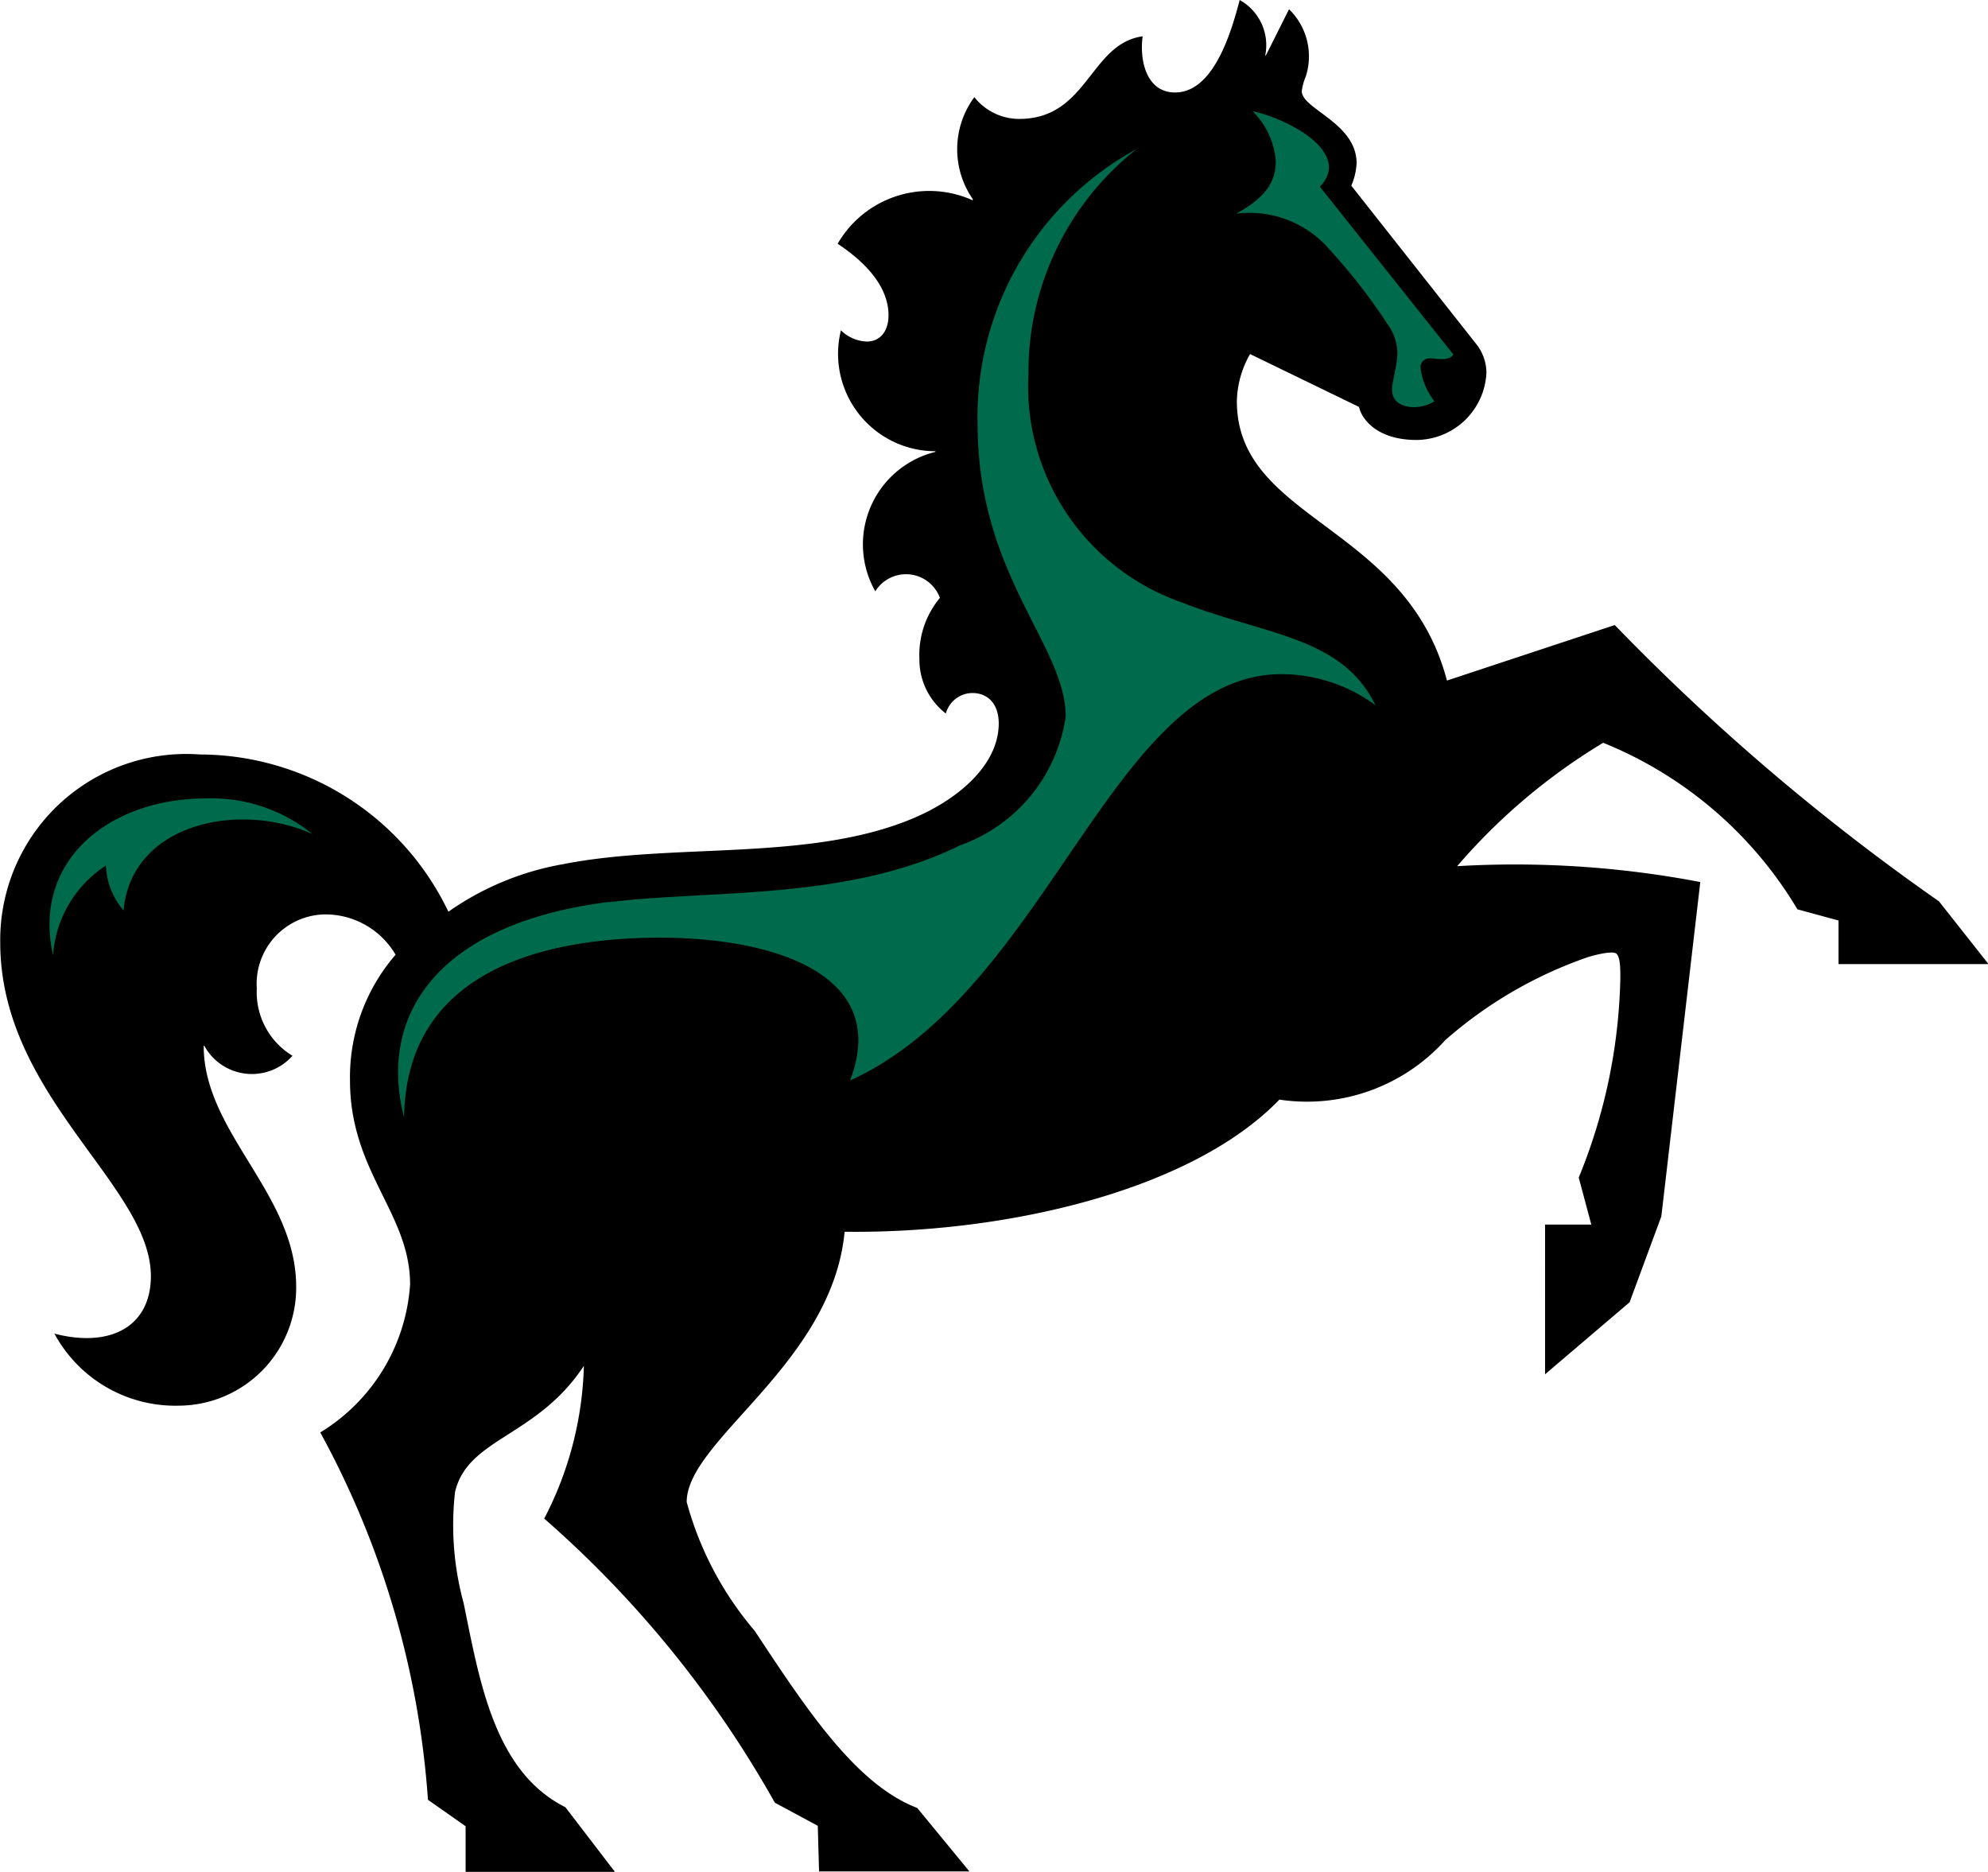 <svg xmlns="http://www.w3.org/2000/svg" width="33.837" height="31.858" viewBox="0 0 33.837 31.858">
  <g id="Group_3" data-name="Group 3" transform="translate(0 0)">
    <path id="Path_11" data-name="Path 11" d="M199.684,10.638l-2.856.945c-.7-2.665-3.576-2.721-3.576-4.757a1.683,1.683,0,0,1,.225-.8l1.855.9c.034.18.281.562.978.562A1.2,1.2,0,0,0,197.5,6.342a.791.791,0,0,0-.18-.495L195.2,3.16a1.094,1.094,0,0,0,.09-.382c0-.686-.933-.922-.933-1.226a.917.917,0,0,1,.067-.247A1.117,1.117,0,0,0,194.14.157l-.394.787h-.011A.88.88,0,0,0,193.3,0c-.157.607-.461,1.574-1.1,1.574-.495,0-.607-.562-.551-.956-.9.124-.933,1.406-2.1,1.406a.971.971,0,0,1-.765-.371,1.493,1.493,0,0,0-.022,1.743l-.011.011a1.8,1.8,0,0,0-2.294.742c.731.484.866.933.866,1.214s-.146.45-.371.45a.667.667,0,0,1-.439-.191,1.659,1.659,0,0,0,1.608,2.058v.011a1.621,1.621,0,0,0-1.023,2.373.615.615,0,0,1,1.1.112,1.511,1.511,0,0,0-.349,1.035,1.157,1.157,0,0,0,.45.933.471.471,0,0,1,.45-.349c.27,0,.45.191.45.517,0,.686-.652,1.271-1.439,1.608-1.766.753-4.082.416-5.971.787a4.859,4.859,0,0,0-1.957.81,4.7,4.7,0,0,0-4.228-2.676,3.167,3.167,0,0,0-3.4,3.2c0,2.62,2.564,4.138,2.564,5.679,0,.855-.686,1.226-1.642.978a2.34,2.34,0,0,0,2.125,1.226,2.007,2.007,0,0,0,1.99-2.024c0-1.586-1.574-2.62-1.574-4.1h.011a.923.923,0,0,0,1.5.169,1.264,1.264,0,0,1-.607-1.147,1.181,1.181,0,0,1,1.147-1.259,1.385,1.385,0,0,1,1.215.686,3.186,3.186,0,0,0-.776,2.137c0,1.563,1.023,2.26,1.023,3.475a3.2,3.2,0,0,1-1.529,2.519,15.207,15.207,0,0,1,1.833,6.252l.641.45v.776h2.541l-.843-1.1c-1.214-.607-1.462-2.159-1.732-3.475a5.035,5.035,0,0,1-.146-1.889c.214-.922,1.394-.933,2.193-2.148a5.955,5.955,0,0,1-.675,2.6,18.316,18.316,0,0,1,3.925,4.835l.731.394.022.776H188.7l-.888-1.08c-1.046-.4-1.889-1.687-2.766-3.014a5.652,5.652,0,0,1-1.158-2.193c0-1.057,2.474-2.35,2.688-4.6,2.766.034,5.915-.708,7.4-2.249a3.166,3.166,0,0,0,2.823-1.012,7.27,7.27,0,0,1,2.44-1.417c.191-.056.416-.1.472-.056.068.067.068.236.068.427a9.421,9.421,0,0,1-.708,3.385l.214.8h-.787V23.39l1.439-1.226.54-1.462.663-5.69a16.8,16.8,0,0,0-4.138-.27,10.223,10.223,0,0,1,2.485-2.1,6.826,6.826,0,0,1,3.306,2.834l.7.191v.742h2.553l-.843-1.068A37.749,37.749,0,0,1,199.684,10.638Z" transform="translate(-172.2 0)"/>
    <g id="Group_2" data-name="Group 2" transform="translate(0.84 1.889)">
      <path id="Path_12" data-name="Path 12" d="M182.34,28.5a2.728,2.728,0,0,1,1.811.607c-1.237-.562-3.081-.191-3.216,1.3a1.246,1.246,0,0,1-.3-.765,1.986,1.986,0,0,0-.9,1.529C179.372,29.552,180.7,28.5,182.34,28.5Zm6.86,1.766c1.721-.214,4.06-.022,5.971-.967a2.743,2.743,0,0,0,1.8-2.193c0-1.214-1.5-2.406-1.5-4.982a5.19,5.19,0,0,1,2.71-4.678,4.828,4.828,0,0,0-1.844,3.823,3.893,3.893,0,0,0,2.6,3.891c1.417.562,2.733.574,3.306,1.754a2.7,2.7,0,0,0-1.6-.529c-2.879,0-3.97,5.387-7.343,6.916.72-1.867-1.439-2.474-3.441-2.429-1.63.034-4.116.484-4.149,3.059C185.264,32.206,186.254,30.632,189.2,30.261Zm13.326-8.726c0-.146.09-.4.09-.63a.842.842,0,0,0-.169-.484,9.724,9.724,0,0,0-.967-1.248,1.8,1.8,0,0,0-1.608-.63c.551-.3.675-.585.675-.9a1.346,1.346,0,0,0-.394-.843c.36.067,1.3.45,1.3.967a.493.493,0,0,1-.157.315l2.272,2.856c-.079.124-.259.067-.4.067a.151.151,0,0,0-.157.169,1.155,1.155,0,0,0,.236.562.676.676,0,0,1-.349.1C202.717,21.838,202.526,21.77,202.526,21.534Z" transform="translate(-179.672 -16.8)" fill="#006a4d"/>
    </g>
  </g>
</svg>
